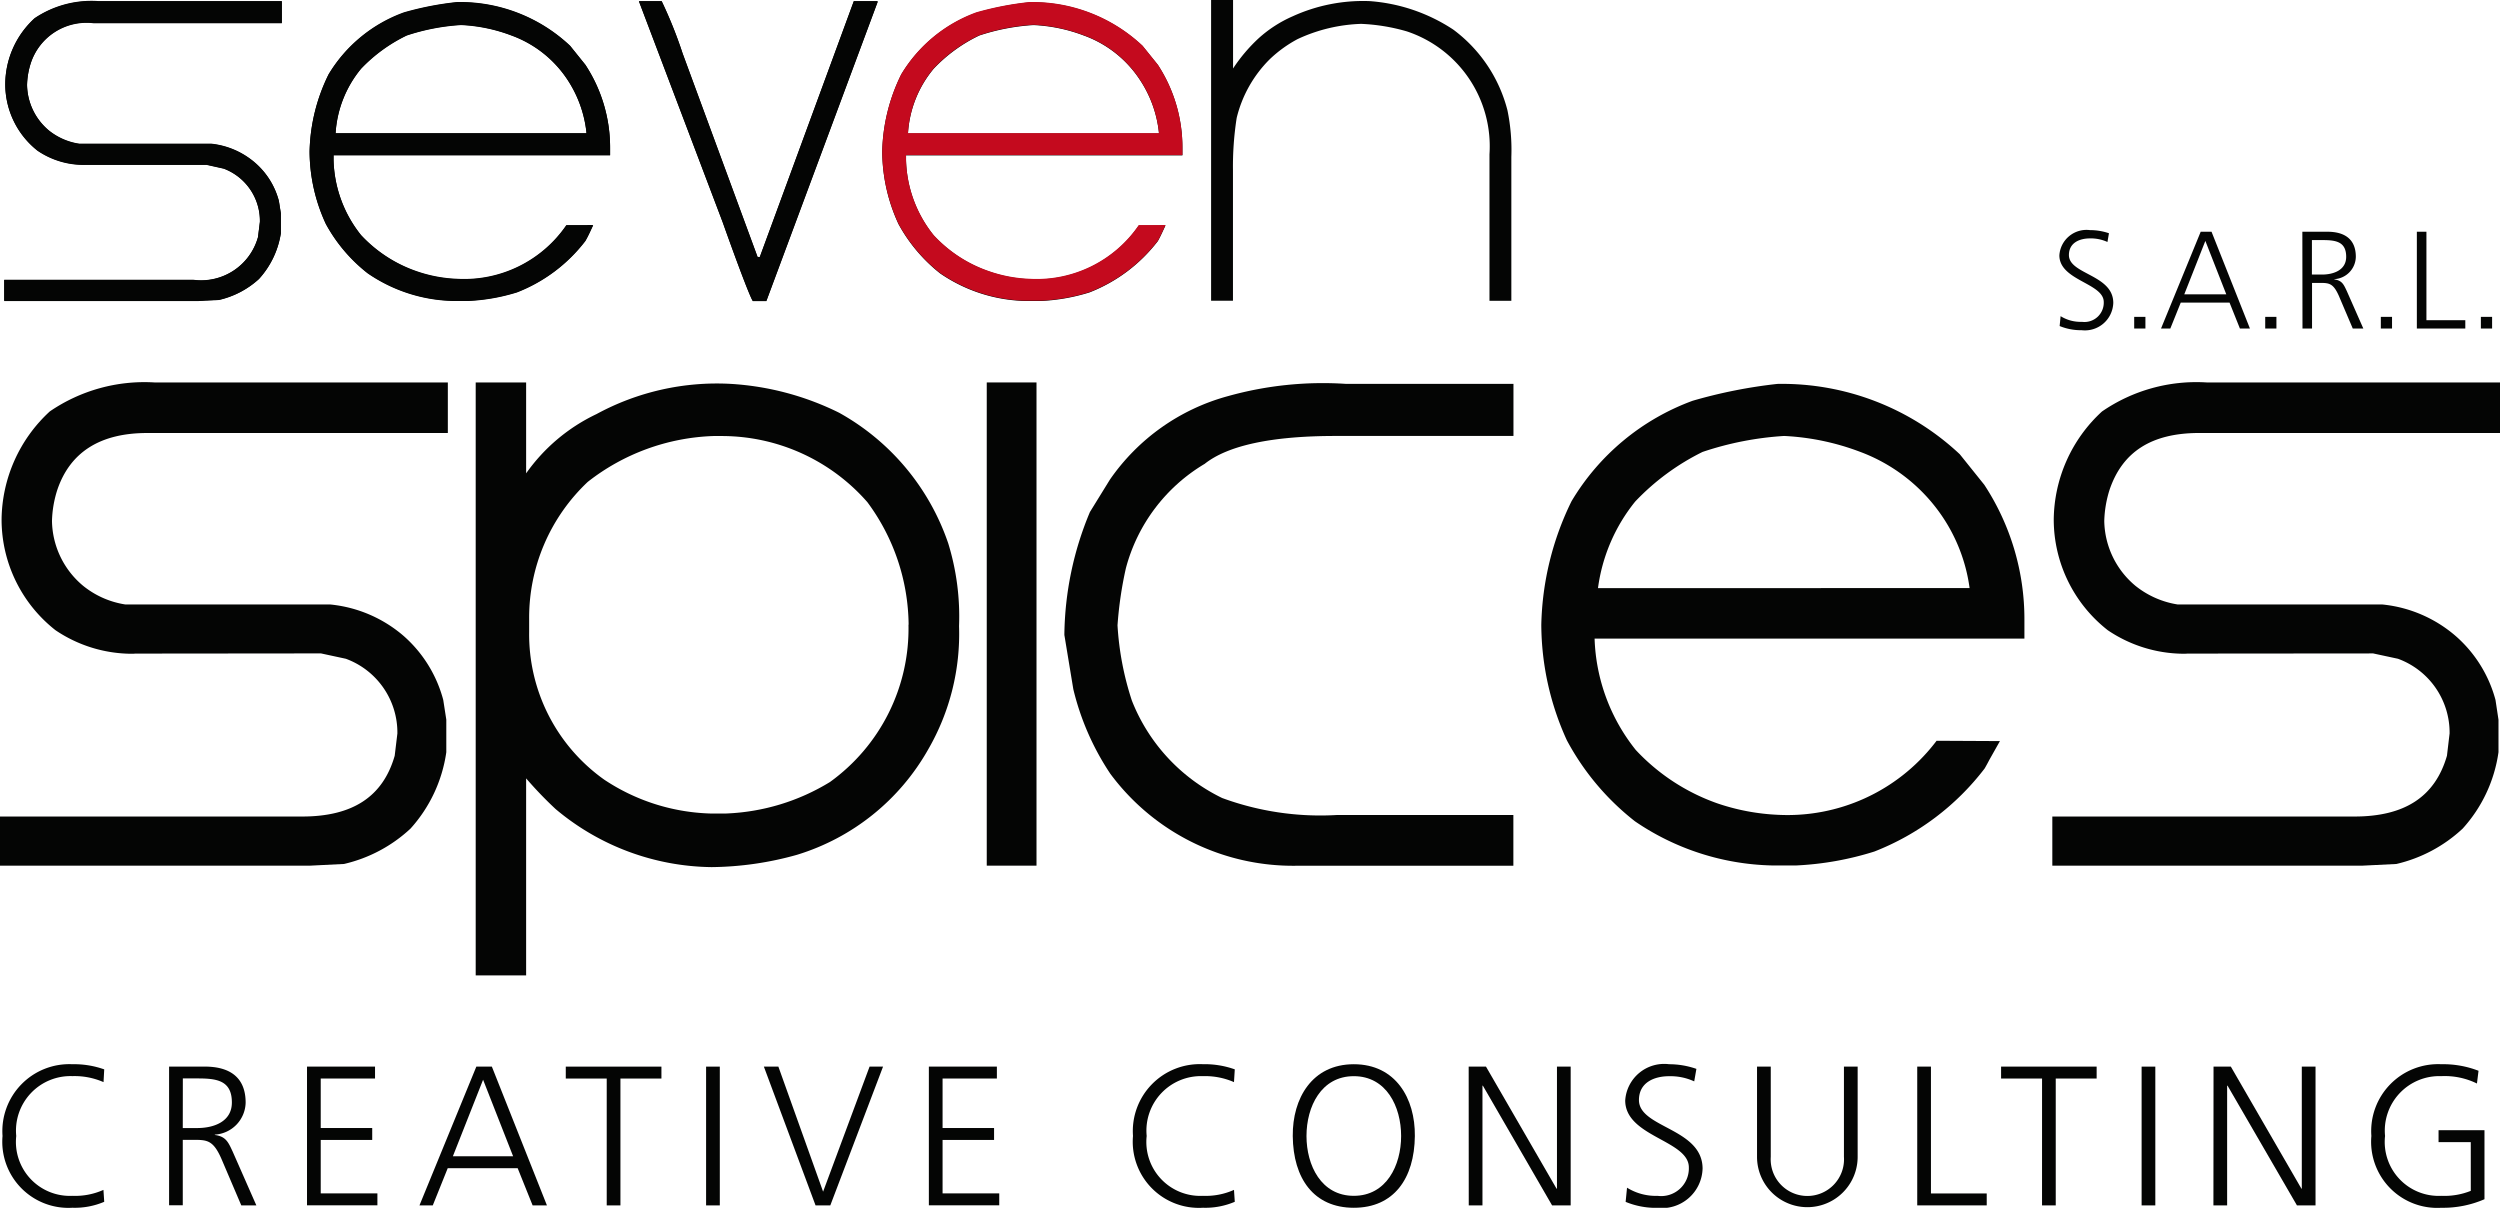 <svg xmlns="http://www.w3.org/2000/svg" xmlns:xlink="http://www.w3.org/1999/xlink" width="107.578" height="51.972" viewBox="0 0 107.578 51.972">
  <defs>
    <clipPath id="clip-path">
      <rect id="Rectangle_145" data-name="Rectangle 145" width="107.578" height="51.972" fill="none"/>
    </clipPath>
  </defs>
  <g id="Group_22180" data-name="Group 22180" transform="translate(0 0)" style="mix-blend-mode: luminosity;isolation: isolate">
    <g id="Group_191" data-name="Group 191" transform="translate(0 0)" clip-path="url(#clip-path)">
      <path id="Path_907" data-name="Path 907" d="M4.439,39.746A3.1,3.1,0,0,0,3.1,39.488,2.346,2.346,0,0,0,.683,42.064,2.321,2.321,0,0,0,3.1,44.639a2.964,2.964,0,0,0,1.335-.256l.034.513a3.228,3.228,0,0,1-1.369.256A2.846,2.846,0,0,1,.093,42.064,2.881,2.881,0,0,1,3.1,38.976a3.843,3.843,0,0,1,1.369.222Z" transform="translate(0.016 6.819)" fill="#040504"/>
      <path id="Path_908" data-name="Path 908" d="M6.782,41.707h.626c.693,0,1.487-.264,1.487-1.1,0-.975-.692-1.035-1.5-1.035h-.61Zm-.589-2.644H7.732c1.061,0,1.755.454,1.755,1.549A1.41,1.41,0,0,1,8.161,41.99v.016c.479.06.582.316.77.719l1.017,2.31H9.3l-.862-2.02c-.342-.77-.6-.8-1.166-.8H6.782v2.815H6.193Z" transform="translate(1.083 6.834)" fill="#040504"/>
      <path id="Path_909" data-name="Path 909" d="M45.841,39.746a3.1,3.1,0,0,0-1.335-.257,2.346,2.346,0,0,0-2.422,2.575,2.32,2.32,0,0,0,2.422,2.575,2.964,2.964,0,0,0,1.335-.256l.034.513a3.232,3.232,0,0,1-1.369.256,2.846,2.846,0,0,1-3.011-3.089,2.881,2.881,0,0,1,3.011-3.088,3.843,3.843,0,0,1,1.369.222Z" transform="translate(7.259 6.819)" fill="#040504"/>
      <path id="Path_910" data-name="Path 910" d="M47.937,42.065c0,1.265.633,2.574,2.036,2.574s2.036-1.309,2.036-2.574-.633-2.575-2.036-2.575-2.036,1.309-2.036,2.575m2.036-3.089c1.8,0,2.644,1.471,2.627,3.089-.018,1.831-.907,3.088-2.627,3.088s-2.61-1.257-2.627-3.088c-.016-1.618.831-3.089,2.627-3.089" transform="translate(8.283 6.819)" fill="#040504"/>
      <path id="Path_911" data-name="Path 911" d="M59.6,44.289a2.355,2.355,0,0,0,1.317.351,1.191,1.191,0,0,0,1.343-1.224c0-1.171-2.738-1.317-2.738-2.883a1.681,1.681,0,0,1,1.892-1.557,3.563,3.563,0,0,1,1.171.2l-.094.538a2.441,2.441,0,0,0-1.087-.222c-.616,0-1.291.257-1.291,1.027,0,1.2,2.738,1.207,2.738,2.951a1.751,1.751,0,0,1-1.959,1.686,3.4,3.4,0,0,1-1.352-.257Z" transform="translate(10.413 6.819)" fill="#040504"/>
      <path id="Path_912" data-name="Path 912" d="M68.68,42.947a2.165,2.165,0,1,1-4.33,0V39.063h.591v3.884a1.578,1.578,0,1,0,3.149,0V39.063h.59Z" transform="translate(11.257 6.834)" fill="#040504"/>
      <path id="Path_913" data-name="Path 913" d="M91.127,42.329H89.741v-.513h1.976v2.969a4.464,4.464,0,0,1-1.856.368,2.846,2.846,0,0,1-3.011-3.089,2.88,2.88,0,0,1,3.011-3.088,4.205,4.205,0,0,1,1.6.282l-.068.548a3.142,3.142,0,0,0-1.532-.317,2.346,2.346,0,0,0-2.422,2.575,2.32,2.32,0,0,0,2.422,2.575,3.048,3.048,0,0,0,1.267-.214Z" transform="translate(15.193 6.819)" fill="#040504"/>
      <path id="Path_914" data-name="Path 914" d="M2.143,15.253A6.4,6.4,0,0,0,.068,19.905a6.055,6.055,0,0,0,2.319,4.762,5.893,5.893,0,0,0,3.235,1.014c.073,0,.146,0,.2-.007l7.99-.008,1.072.231A3.383,3.383,0,0,1,17.1,29.11l-.116.962c-.506,1.758-1.808,2.613-3.981,2.613H0V34.8H13.329l1.477-.074a6.274,6.274,0,0,0,2.856-1.519,6.207,6.207,0,0,0,1.543-3.29l0-1.4-.132-.851a5.559,5.559,0,0,0-1.7-2.748,5.685,5.685,0,0,0-3.155-1.357H5.4a3.806,3.806,0,0,1-1.818-.8,3.7,3.7,0,0,1-1.345-2.79,4.734,4.734,0,0,1,.233-1.354C3.021,17,4.318,16.182,6.331,16.182H19.271V14.006H6.649a7.208,7.208,0,0,0-4.506,1.247" transform="translate(0 2.451)" fill="#040504"/>
      <path id="Path_915" data-name="Path 915" d="M36.045,24.43A8.133,8.133,0,0,1,32.666,31.2a9.231,9.231,0,0,1-4.46,1.355h-.7A8.69,8.69,0,0,1,22.955,31.1a7.667,7.667,0,0,1-3.233-6.353l0-.394,0-.177a8.024,8.024,0,0,1,2.523-5.892,9.26,9.26,0,0,1,5.4-1.972h.374a8.322,8.322,0,0,1,6.255,2.843,8.975,8.975,0,0,1,1.777,5.274m-2.984-9.116A12.112,12.112,0,0,0,28.4,14.068a10.85,10.85,0,0,0-5.78,1.3,7.794,7.794,0,0,0-3.028,2.55V14.006h-2.17V39.521h2.17V31.043a16.582,16.582,0,0,0,1.267,1.319,10.606,10.606,0,0,0,6.714,2.5,14,14,0,0,0,3.675-.53A9.758,9.758,0,0,0,36.9,29.785a9.929,9.929,0,0,0,1.321-5.292,10.7,10.7,0,0,0-.466-3.565,10.18,10.18,0,0,0-4.689-5.615" transform="translate(3.048 2.451)" fill="#040504"/>
      <path id="Path_916" data-name="Path 916" d="M84.733,10.33h.435c.484,0,1.04-.184,1.04-.764,0-.679-.484-.72-1.049-.72h-.425Zm-.411-1.843H85.4c.739,0,1.223.316,1.223,1.08a.979.979,0,0,1-.925.96v.013c.334.042.405.222.537.5l.71,1.611h-.454l-.6-1.409c-.239-.536-.417-.553-.811-.553h-.341v1.962h-.411Z" transform="translate(14.751 1.485)" fill="#040504"/>
      <path id="Path_917" data-name="Path 917" d="M11.244,39.063h2.927v.513H11.834v2.13H14.05v.513H11.834v2.3h2.439v.513H11.244Z" transform="translate(1.967 6.834)" fill="#040504"/>
      <path id="Path_918" data-name="Path 918" d="M18.1,39.628l-1.3,3.293h2.592Zm-.29-.565h.667l2.37,5.972h-.616l-.643-1.6h-3.01l-.643,1.6h-.573Z" transform="translate(2.688 6.834)" fill="#040504"/>
      <path id="Path_919" data-name="Path 919" d="M22.483,39.577H20.721v-.513h4.116v.513H23.073v5.459h-.59Z" transform="translate(3.625 6.834)" fill="#040504"/>
      <rect id="Rectangle_138" data-name="Rectangle 138" width="0.59" height="5.972" transform="translate(30.384 45.898)" fill="#040504"/>
      <path id="Path_920" data-name="Path 920" d="M30.835,45.035H30.2l-2.224-5.972H28.6l1.925,5.382,2-5.382h.58Z" transform="translate(4.894 6.834)" fill="#040504"/>
      <path id="Path_921" data-name="Path 921" d="M34.019,39.063h2.927v.513H34.609v2.13h2.216v.513H34.609v2.3h2.439v.513H34.019Z" transform="translate(5.951 6.834)" fill="#040504"/>
      <path id="Path_922" data-name="Path 922" d="M53.789,39.063h.744l3.037,5.253h.018V39.063h.59v5.972h-.8L54.4,39.884h-.018v5.151h-.59Z" transform="translate(9.41 6.834)" fill="#040504"/>
      <path id="Path_923" data-name="Path 923" d="M70.217,39.063h.59v5.459h2.4v.513H70.217Z" transform="translate(12.284 6.834)" fill="#040504"/>
      <path id="Path_924" data-name="Path 924" d="M75.051,39.577H73.288v-.513H77.4v.513H75.64v5.459h-.59Z" transform="translate(12.821 6.834)" fill="#040504"/>
      <rect id="Rectangle_139" data-name="Rectangle 139" width="0.59" height="5.972" transform="translate(92.156 45.898)" fill="#040504"/>
      <path id="Path_925" data-name="Path 925" d="M81.069,39.063h.744l3.038,5.253h.016V39.063h.591v5.972h-.8l-2.986-5.151h-.018v5.151h-.59Z" transform="translate(14.182 6.834)" fill="#040504"/>
      <rect id="Rectangle_140" data-name="Rectangle 140" width="2.141" height="20.793" transform="translate(42.461 16.457)" fill="#040504"/>
      <path id="Path_926" data-name="Path 926" d="M46.031,14.583a9.062,9.062,0,0,0-5.093,3.6l-.857,1.389a14.016,14.016,0,0,0-1.1,5.291l.385,2.333a11.3,11.3,0,0,0,1.591,3.638,9.786,9.786,0,0,0,7.967,3.961h9.378V32.611h-7.6a12.238,12.238,0,0,1-4.93-.731,7.858,7.858,0,0,1-3.886-4.192,12.714,12.714,0,0,1-.618-3.238,16.371,16.371,0,0,1,.361-2.462A7.437,7.437,0,0,1,45.019,17.5c1-.794,2.89-1.2,5.628-1.2h7.659V14.058H51.089a15.164,15.164,0,0,0-5.058.525" transform="translate(6.82 2.46)" fill="#040504"/>
      <path id="Path_927" data-name="Path 927" d="M58.888,22.849a7.5,7.5,0,0,1,1.6-3.725,10.224,10.224,0,0,1,2.9-2.137A13.6,13.6,0,0,1,66.9,16.3a10.625,10.625,0,0,1,3.252.677,7.37,7.37,0,0,1,3.527,2.749,7.241,7.241,0,0,1,1.2,3.119Zm15.57-5.761a11.176,11.176,0,0,0-7.843-3.028H66.61a21.454,21.454,0,0,0-3.647.725,10.127,10.127,0,0,0-5.214,4.325,12.658,12.658,0,0,0-1.3,5.311,12.064,12.064,0,0,0,1.1,4.975,11,11,0,0,0,2.931,3.486,10.867,10.867,0,0,0,5.916,1.9h1.017a13.232,13.232,0,0,0,3.369-.6,11.019,11.019,0,0,0,4.741-3.569l.036-.061c.056-.1.112-.2.162-.3l.463-.822-2.724-.014-.109.139a8.031,8.031,0,0,1-6.705,3.048,9.337,9.337,0,0,1-2.64-.5,8.79,8.79,0,0,1-3.491-2.29,8.077,8.077,0,0,1-1.773-4.794H77.238v-.8A10.538,10.538,0,0,0,75.511,18.4Z" transform="translate(9.875 2.46)" fill="#040504"/>
      <path id="Path_928" data-name="Path 928" d="M81.49,16.181H94.429V14.006H81.808a7.16,7.16,0,0,0-4.506,1.25,6.394,6.394,0,0,0-2.076,4.649,6.054,6.054,0,0,0,2.325,4.763,5.873,5.873,0,0,0,3.226,1.012c.074,0,.148,0,.2-.006l7.994-.007,1.069.23A3.384,3.384,0,0,1,92.26,29.11l-.114.961c-.509,1.759-1.811,2.614-3.981,2.614h-13V34.8H88.492l1.478-.073a6.255,6.255,0,0,0,2.85-1.52,6.176,6.176,0,0,0,1.544-3.29V28.521l-.129-.854a5.566,5.566,0,0,0-1.708-2.745,5.684,5.684,0,0,0-3.154-1.361l-8.809,0a3.86,3.86,0,0,1-1.818-.8A3.707,3.707,0,0,1,77.4,19.97a4.861,4.861,0,0,1,.23-1.351c.558-1.64,1.819-2.438,3.858-2.438" transform="translate(13.149 2.451)" fill="#040504"/>
      <path id="Path_929" data-name="Path 929" d="M4.206.052H12.1v.94H4A2.527,2.527,0,0,0,1.3,2.706a3.323,3.323,0,0,0-.163.945,2.6,2.6,0,0,0,.942,1.963,2.668,2.668,0,0,0,1.305.571H9.069a3.439,3.439,0,0,1,1.883.822,3.263,3.263,0,0,1,1.021,1.637l.085.533v.859A3.77,3.77,0,0,1,11.116,12a3.825,3.825,0,0,1-1.715.9l-.9.046H.155v-.907h8.14a2.543,2.543,0,0,0,2.78-1.838l.082-.659A2.408,2.408,0,0,0,9.6,7.251l-.737-.164H3.674a3.52,3.52,0,0,1-2.086-.607A3.637,3.637,0,0,1,.2,3.6,3.855,3.855,0,0,1,1.466.784,4.392,4.392,0,0,1,4.206.052" transform="translate(0.027 0.009)" fill="#040504"/>
      <path id="Path_930" data-name="Path 930" d="M23.4.052h.979a18.66,18.66,0,0,1,.9,2.245l3.228,8.766H28.6L32.646.052h1.021v.04L28.884,12.949H28.3c-.1-.141-.544-1.278-1.3-3.4Z" transform="translate(4.094 0.009)" fill="#040504"/>
      <path id="Path_931" data-name="Path 931" d="M44.5,9.688c-.1.209-.2.444-.329.673a6.852,6.852,0,0,1-2.944,2.209,8.32,8.32,0,0,1-2.09.368h-.649A6.749,6.749,0,0,1,34.8,11.75,6.9,6.9,0,0,1,33.01,9.628a7.506,7.506,0,0,1-.7-3.118,7.857,7.857,0,0,1,.817-3.317A6.245,6.245,0,0,1,36.358.535,13.107,13.107,0,0,1,38.649.086a6.933,6.933,0,0,1,4.865,1.879l.657.814a6.519,6.519,0,0,1,1.057,3.608v.286H33.335v.2a5.373,5.373,0,0,0,1.187,3.24,5.8,5.8,0,0,0,2.371,1.549A5.914,5.914,0,0,0,38.649,12a5.329,5.329,0,0,0,4.7-2.305ZM33.416,5.732h10.8V5.69a5.069,5.069,0,0,0-.864-2.337,4.859,4.859,0,0,0-2.37-1.839,6.94,6.94,0,0,0-2.165-.449,9.188,9.188,0,0,0-2.329.449,6.655,6.655,0,0,0-1.963,1.43,4.79,4.79,0,0,0-1.106,2.787" transform="translate(5.653 0.015)" fill="#040504"/>
      <path id="Path_932" data-name="Path 932" d="M23.537,9.688c-.1.209-.2.444-.334.673a6.831,6.831,0,0,1-2.942,2.209,8.348,8.348,0,0,1-2.088.368h-.656a6.743,6.743,0,0,1-3.68-1.188,6.853,6.853,0,0,1-1.8-2.122,7.472,7.472,0,0,1-.7-3.118,7.844,7.844,0,0,1,.819-3.317A6.247,6.247,0,0,1,15.4.535,12.941,12.941,0,0,1,17.685.086a6.927,6.927,0,0,1,4.863,1.879l.656.814a6.507,6.507,0,0,1,1.064,3.608v.286h-11.9v.2a5.383,5.383,0,0,0,1.183,3.24A5.967,5.967,0,0,0,17.685,12a5.337,5.337,0,0,0,4.7-2.305ZM12.451,5.732h10.8V5.69a5.123,5.123,0,0,0-.861-2.337,4.9,4.9,0,0,0-2.37-1.839,6.973,6.973,0,0,0-2.167-.449,9.216,9.216,0,0,0-2.333.449,6.8,6.8,0,0,0-1.965,1.43,4.828,4.828,0,0,0-1.1,2.787" transform="translate(1.985 0.015)" fill="#040504"/>
      <path id="Path_933" data-name="Path 933" d="M4.206.039H12.1V.98H4A2.525,2.525,0,0,0,1.3,2.694a3.3,3.3,0,0,0-.163.943,2.612,2.612,0,0,0,.942,1.969,2.752,2.752,0,0,0,1.305.569H9.069a3.435,3.435,0,0,1,1.883.819,3.271,3.271,0,0,1,1.021,1.64l.085.529v.861a3.807,3.807,0,0,1-.942,1.968,3.782,3.782,0,0,1-1.715.9l-.9.039H.155v-.9h8.14a2.54,2.54,0,0,0,2.78-1.838l.082-.659A2.4,2.4,0,0,0,9.6,7.243l-.737-.166H3.674a3.524,3.524,0,0,1-2.086-.611A3.646,3.646,0,0,1,.2,3.591,3.86,3.86,0,0,1,1.466.771,4.377,4.377,0,0,1,4.206.039" transform="translate(0.027 0.007)" fill="#040504"/>
      <path id="Path_934" data-name="Path 934" d="M23.4.039h.979a19,19,0,0,1,.9,2.245l3.228,8.765H28.6L32.646.039h1.021v.04L28.884,12.934H28.3c-.1-.139-.544-1.277-1.3-3.4Z" transform="translate(4.094 0.007)" fill="#040504"/>
      <path id="Path_935" data-name="Path 935" d="M44.5,9.67c-.1.213-.2.445-.329.677a6.818,6.818,0,0,1-2.944,2.21,8.332,8.332,0,0,1-2.09.369h-.649a6.762,6.762,0,0,1-3.685-1.19A6.9,6.9,0,0,1,33.01,9.614a7.49,7.49,0,0,1-.7-3.118A7.864,7.864,0,0,1,33.13,3.18,6.272,6.272,0,0,1,36.358.516,13.545,13.545,0,0,1,38.649.073a6.92,6.92,0,0,1,4.865,1.881l.657.817a6.48,6.48,0,0,1,1.057,3.6v.288H33.335v.2A5.374,5.374,0,0,0,34.522,10.1a5.8,5.8,0,0,0,2.371,1.55,6.03,6.03,0,0,0,1.757.333,5.326,5.326,0,0,0,4.7-2.311ZM33.416,5.717h10.8V5.682a5.054,5.054,0,0,0-.864-2.338,4.839,4.839,0,0,0-2.37-1.839,7.022,7.022,0,0,0-2.165-.452,9.019,9.019,0,0,0-2.329.452,6.515,6.515,0,0,0-1.963,1.426,4.787,4.787,0,0,0-1.106,2.786" transform="translate(5.653 0.013)" fill="#c40a1e"/>
      <path id="Path_936" data-name="Path 936" d="M23.537,9.67c-.1.213-.2.445-.334.677a6.8,6.8,0,0,1-2.942,2.21,8.36,8.36,0,0,1-2.088.369h-.656a6.756,6.756,0,0,1-3.68-1.19,6.853,6.853,0,0,1-1.8-2.122,7.456,7.456,0,0,1-.7-3.118,7.852,7.852,0,0,1,.819-3.316A6.273,6.273,0,0,1,15.4.516,13.372,13.372,0,0,1,17.685.073a6.914,6.914,0,0,1,4.863,1.881l.656.817a6.467,6.467,0,0,1,1.064,3.6v.288h-11.9v.2A5.384,5.384,0,0,0,13.552,10.1a5.868,5.868,0,0,0,2.377,1.55,6.009,6.009,0,0,0,1.757.333,5.333,5.333,0,0,0,4.7-2.311ZM12.451,5.717h10.8V5.682a5.107,5.107,0,0,0-.861-2.338,4.876,4.876,0,0,0-2.37-1.839,7.056,7.056,0,0,0-2.167-.452,9.047,9.047,0,0,0-2.333.452,6.651,6.651,0,0,0-1.965,1.426,4.825,4.825,0,0,0-1.1,2.786" transform="translate(1.985 0.013)" fill="#040504"/>
      <path id="Path_937" data-name="Path 937" d="M45.3,2.948a7.014,7.014,0,0,1,1.1-1.3A5.414,5.414,0,0,1,47.869.7a7.308,7.308,0,0,1,3.31-.652,7.51,7.51,0,0,1,3.6,1.228,6.25,6.25,0,0,1,2.329,3.473,8.438,8.438,0,0,1,.167,2.006v6.188h-.941v-6.3A5.213,5.213,0,0,0,52.776,1.35a8.265,8.265,0,0,0-1.963-.323,6.978,6.978,0,0,0-2.739.657,5.4,5.4,0,0,0-1.187.857,5.326,5.326,0,0,0-1.431,2.533,13.564,13.564,0,0,0-.16,2.255v5.613h-.941V0H45.3Z" transform="translate(7.76 0)" fill="#040504"/>
      <path id="Path_938" data-name="Path 938" d="M75.476,12.13a1.626,1.626,0,0,0,.918.244.831.831,0,0,0,.939-.852c0-.818-1.91-.92-1.91-2.01A1.171,1.171,0,0,1,76.74,8.427a2.514,2.514,0,0,1,.817.135l-.065.376a1.716,1.716,0,0,0-.758-.154c-.429,0-.9.179-.9.717,0,.835,1.909.839,1.909,2.057a1.222,1.222,0,0,1-1.365,1.176,2.407,2.407,0,0,1-.943-.179Z" transform="translate(13.194 1.475)" fill="#040504"/>
      <rect id="Rectangle_141" data-name="Rectangle 141" width="0.483" height="0.502" transform="translate(91.837 13.635)" fill="#040504"/>
      <path id="Path_939" data-name="Path 939" d="M81.053,8.881l-.907,2.3h1.808Zm-.2-.394h.466l1.652,4.164h-.431l-.446-1.114h-2.1l-.448,1.114h-.4Z" transform="translate(13.846 1.485)" fill="#040504"/>
      <rect id="Rectangle_142" data-name="Rectangle 142" width="0.482" height="0.502" transform="translate(97.475 13.635)" fill="#040504"/>
      <rect id="Rectangle_143" data-name="Rectangle 143" width="0.482" height="0.502" transform="translate(102.45 13.635)" fill="#040504"/>
      <path id="Path_940" data-name="Path 940" d="M88.515,8.487h.412v3.807H90.6v.358H88.515Z" transform="translate(15.485 1.485)" fill="#040504"/>
      <rect id="Rectangle_144" data-name="Rectangle 144" width="0.483" height="0.502" transform="translate(106.755 13.635)" fill="#040504"/>
    </g>
  </g>
</svg>
